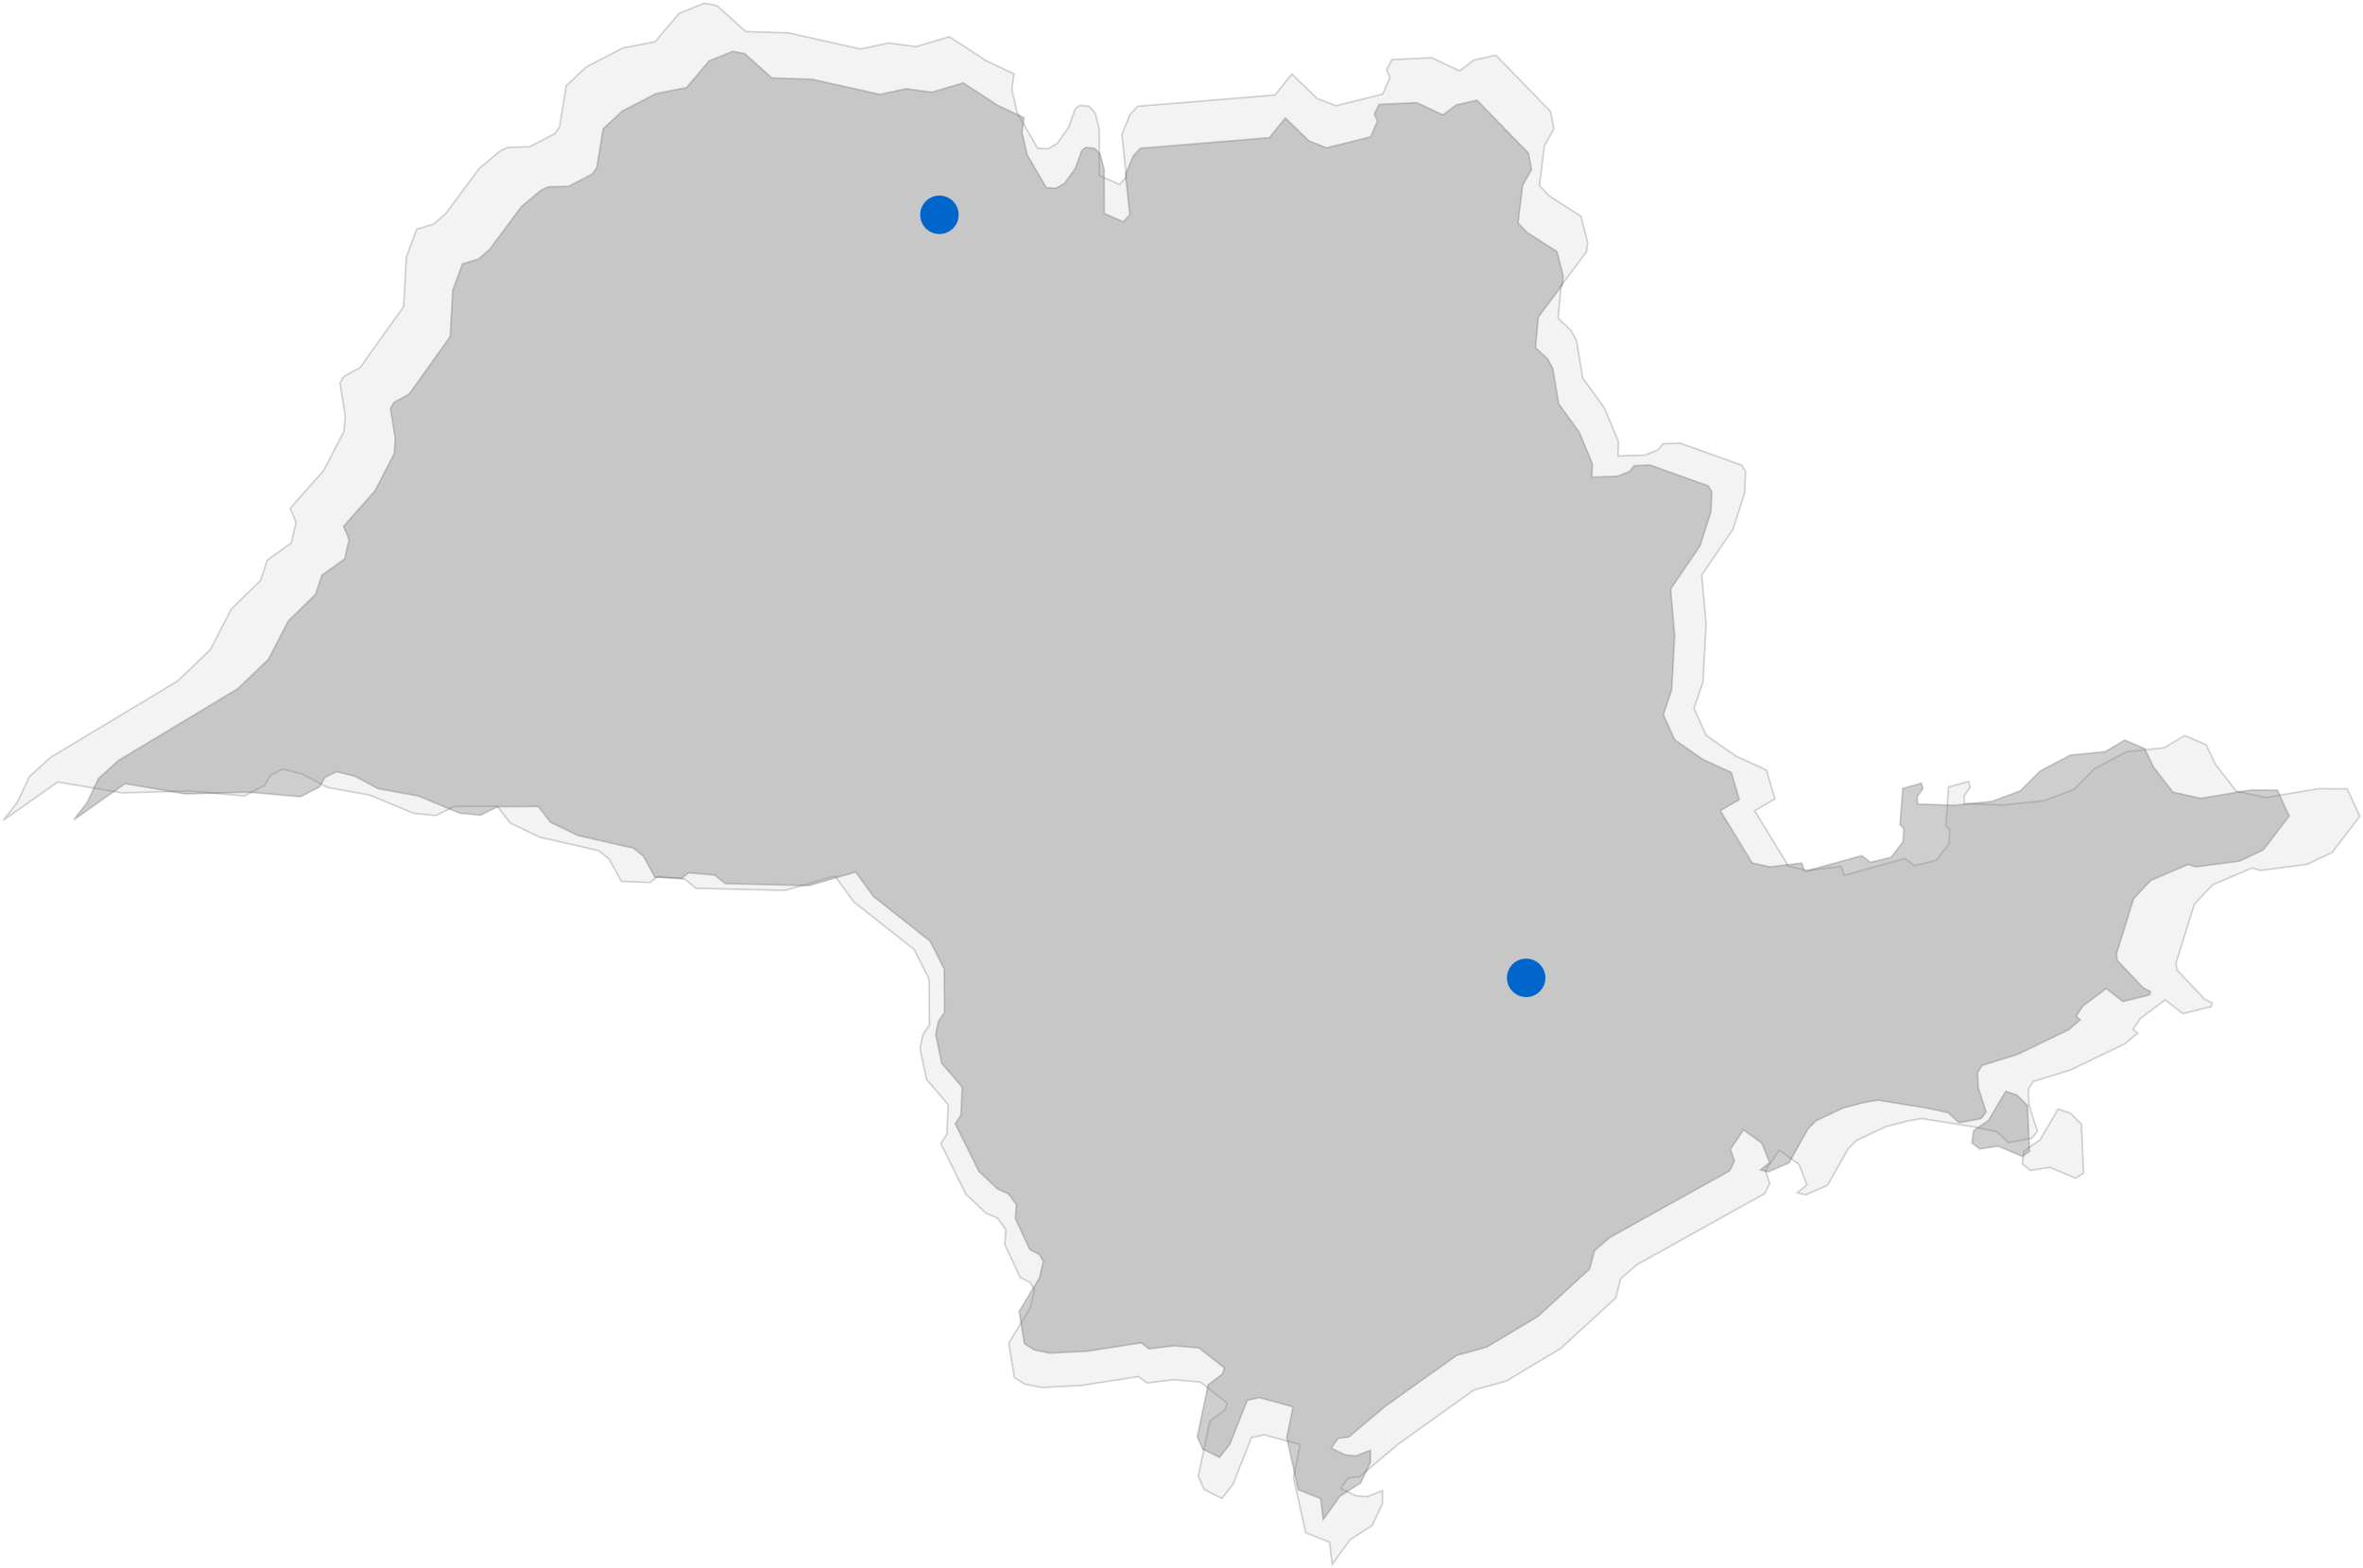 <svg width="737" height="489" viewBox="0 0 737 489" fill="none" xmlns="http://www.w3.org/2000/svg">
<path d="M415.504 488L414.667 481.036L407.234 478.051L403.413 460.773L405.507 450.563L394.305 447.526L390.327 448.416L384.569 462.92L381.115 467.37L375.566 464.595L373.734 460.511L377.346 443.232L382.004 439.776L382.737 437.682L374.31 431.032L365.987 430.352L357.717 431.347L355.1 429.357L337.251 432.132L324.794 432.76L319.507 431.661L316.366 429.619L314.639 418.937L321.339 407.837L322.648 402.339L321.339 400.035L318.198 398.464L313.383 388.15L313.697 383.489L311.08 379.929L307.573 378.411L301.239 372.442L293.44 356.681L295.324 353.801L295.743 344.586L288.939 336.627L286.95 326.993L287.839 322.752L289.881 319.715L289.776 305.368L285.118 296.153L266.326 281.335L260.412 273.219L244.866 277.722L217.072 277.042L213.617 274.214L204.98 273.481L202.782 275.261L193.779 274.895L190.01 267.983L186.713 265.313L168.34 261.124L159.18 256.726L155.098 251.49L141.593 251.542L135.992 254.37L129.083 253.689L115.265 247.982L102.022 245.573L94.275 241.437L88.151 239.919L84.33 241.856L82.55 244.997L76.217 248.244L59.048 246.725L38.059 247.301L18.012 243.898L1 255.888L5.397 250.233L9.218 242.17L15.813 236.201L55.384 212.43L65.591 202.638L72.186 189.915L81.242 181.066L83.335 174.73L90.873 169.337L92.338 162.949L90.506 158.551L100.975 146.718L107.309 134.465L107.675 129.544L106.052 119.438L107.256 117.396L112.281 114.673L125.89 95.615L126.728 80.273L129.973 71.477L135.26 69.906L139.081 66.555L149.497 52.522L155.883 47.181L158.343 45.977L165.2 45.768L173.051 41.684L174.517 39.589L176.611 26.709L182.996 20.792L194.25 14.98L204.3 13.043L211.785 4.194L219.637 1L223.562 1.733L232.618 9.849L245.965 10.268L268.42 15.294L277.161 13.409L285.641 14.561L296.11 11.472L307.52 18.907L316.262 23.044L315.581 27.861L317.309 35.296L323.642 46.239L326.94 46.396L329.766 44.721L333.273 39.799L335.419 33.882L336.78 32.887L339.659 33.149L341.543 35.191L342.852 40.218L342.904 54.774L349.185 57.549L351.332 55.193L349.918 41.893L352.483 35.662L354.838 33.149L397.655 29.641L402.942 23.096L410.793 30.74L416.655 32.992L431.207 29.379L433.51 24.195L432.463 21.787L434.086 18.593L446.543 18.017L455.232 22.101L459.681 18.75L466.538 17.232L483.602 34.772L484.649 40.218L481.665 45.506L480.148 57.915L483.183 61.109L493.076 67.445L495.17 75.561L494.856 78.493L486.9 89.122L485.958 99.28L490.093 103.154L491.715 106.348L493.652 117.92L500.457 127.345L504.801 137.764L504.644 142.215L513.071 141.953L517.154 140.33L518.62 138.445L523.854 138.183L543.221 145.095L544.425 147.032L544.163 153.682L540.499 165.096L530.763 179.338L532.124 194.732L531.13 212.796L528.355 220.964L532.124 229.342L541.441 235.834L550.915 240.18L553.585 249.186L547.251 252.851L557.824 270.183L563.739 271.492L574.26 270.235L575.202 273.01L594.15 267.774L597.082 269.973L603.939 268.298L607.864 263.166L608.126 258.768L606.87 257.511L607.76 245.469L613.989 243.741L614.46 245.573L612.628 248.139L612.68 250.652L624.928 251.071L637.438 249.762L646.808 246.254L653.246 239.761L663.348 234.421L674.916 233.269L681.406 229.447L688.054 232.274L690.985 238.4L697.423 246.725L706.688 248.767L723.176 245.992L732.074 246.045L736 254.632L727.363 265.889L719.512 269.607L705.013 271.492L702.396 270.706L690.095 275.994L684.39 282.016L678.684 300.342L678.946 302.489L687.478 311.547L689.99 312.908L689.676 313.955L680.83 316.155L675.282 311.861L667.535 317.673L665.285 321.076L666.698 322.228L662.72 325.579L645.865 333.695L634.088 337.36L632.623 339.664L632.832 344.691L635.449 352.807L633.774 355.006L626.446 356.367L622.782 353.016L615.768 351.498L599.437 348.88L594.936 349.665L588.026 351.445L578.971 355.739L576.354 358.409L570.02 369.666L563.164 372.651L560.546 372.023L563.582 369.562L561.07 363.174L554.946 358.723L550.601 365.163L551.962 369.09L550.392 372.284L510.507 394.485L505.534 398.779L503.911 404.852L486.795 420.56L469.784 430.77L459.734 433.546L436.179 450.353L423.984 460.616L420.477 461.035L418.173 464.281L422.884 466.532L426.339 466.847L431.207 464.962V468.941L427.962 475.8L421.052 480.251L415.504 488ZM647.436 367.52L639.375 364.116L633.303 365.059L630.738 363.069L631.262 358.985L636.234 355.582L641.94 345.895L645.708 347.204L649.163 350.607L649.844 365.844L647.436 367.52Z" fill="#858488" fill-opacity="0.1" stroke="#26272D" stroke-opacity="0.2" stroke-width="0.5"/>
<path d="M412.69 474L411.903 467.451L404.915 464.644L401.323 448.394L403.291 438.792L392.76 435.936L389.02 436.773L383.607 450.413L380.359 454.599L375.143 451.989L373.421 448.148L376.816 431.898L381.196 428.648L381.885 426.678L373.962 420.425L366.138 419.784L358.363 420.72L355.902 418.849L339.122 421.459L327.41 422.05L322.44 421.016L319.487 419.095L317.863 409.05L324.162 398.61L325.392 393.44L324.162 391.273L321.21 389.796L316.682 380.095L316.978 375.713L314.517 372.364L311.22 370.936L305.266 365.323L297.934 350.501L299.705 347.793L300.099 339.126L293.701 331.641L291.831 322.581L292.668 318.592L294.587 315.736L294.489 302.244L290.109 293.577L272.443 279.642L266.882 272.009L252.267 276.244L226.137 275.604L222.889 272.945L214.769 272.255L212.703 273.93L204.239 273.585L200.695 267.085L197.595 264.574L180.323 260.634L171.711 256.498L167.873 251.574L155.177 251.623L149.911 254.282L143.416 253.642L130.424 248.274L117.974 246.009L110.691 242.119L104.934 240.691L101.341 242.513L99.668 245.468L93.714 248.521L77.573 247.093L57.84 247.634L38.993 244.434L23 255.71L27.134 250.392L30.726 242.809L36.926 237.195L74.129 214.839L83.725 205.631L89.925 193.665L98.438 185.343L100.406 179.385L107.493 174.313L108.871 168.305L107.148 164.169L116.99 153.04L122.945 141.518L123.289 136.889L121.763 127.385L122.895 125.465L127.619 122.904L140.414 104.98L141.201 90.552L144.252 82.28L149.222 80.802L152.815 77.651L162.607 64.454L168.611 59.431L170.924 58.299L177.37 58.102L184.752 54.261L186.13 52.291L188.098 40.178L194.101 34.614L204.681 29.148L214.13 27.326L221.167 19.004L228.548 16L232.239 16.689L240.752 24.322L253.3 24.716L274.411 29.443L282.629 27.67L290.601 28.754L300.443 25.848L311.171 32.841L319.389 36.731L318.749 41.261L320.373 48.254L326.327 58.545L329.428 58.693L332.085 57.117L335.382 52.488L337.4 46.924L338.679 45.988L341.385 46.234L343.157 48.155L344.387 52.882L344.436 66.572L350.342 69.181L352.359 66.966L351.031 54.458L353.442 48.598L355.656 46.234L395.91 42.935L400.88 36.78L408.261 43.969L413.773 46.087L427.453 42.689L429.618 37.814L428.634 35.549L430.16 32.545L441.871 32.004L450.04 35.844L454.223 32.693L460.669 31.265L476.712 47.761L477.696 52.882L474.891 57.856L473.464 69.526L476.318 72.53L485.619 78.488L487.587 86.121L487.292 88.878L479.812 98.874L478.926 108.427L482.814 112.071L484.339 115.075L486.16 125.957L492.557 134.821L496.642 144.62L496.494 148.806L504.417 148.559L508.255 147.033L509.633 145.26L514.554 145.014L532.761 151.514L533.893 153.336L533.647 159.59L530.202 170.324L521.049 183.718L522.329 198.195L521.394 215.184L518.786 222.866L522.329 230.744L531.088 236.85L539.995 240.937L542.505 249.407L536.55 252.854L546.491 269.153L552.051 270.384L561.943 269.202L562.828 271.812L580.642 266.888L583.398 268.956L589.844 267.38L593.535 262.555L593.781 258.418L592.6 257.237L593.437 245.911L599.293 244.286L599.735 246.009L598.013 248.422L598.062 250.786L609.577 251.18L621.339 249.949L630.147 246.65L636.2 240.544L645.697 235.521L656.573 234.437L662.674 230.843L668.924 233.502L671.68 239.263L677.733 247.093L686.443 249.013L701.944 246.403L710.309 246.453L714 254.528L705.88 265.115L698.499 268.611L684.868 270.384L682.408 269.646L670.843 274.619L665.479 280.282L660.115 297.516L660.362 299.535L668.383 308.054L670.745 309.335L670.45 310.319L662.133 312.388L656.917 308.35L649.634 313.816L647.518 317.016L648.847 318.1L645.107 321.251L629.261 328.884L618.189 332.331L616.811 334.497L617.008 339.224L619.469 346.857L617.894 348.925L611.005 350.206L607.56 347.054L600.966 345.626L585.612 343.164L581.38 343.903L574.885 345.577L566.371 349.615L563.911 352.126L557.957 362.713L551.51 365.52L549.05 364.929L551.904 362.614L549.542 356.607L543.784 352.421L539.7 358.478L540.979 362.171L539.503 365.175L502.005 386.054L497.33 390.092L495.805 395.804L479.714 410.576L463.72 420.178L454.272 422.788L432.128 438.595L420.662 448.246L417.365 448.64L415.2 451.693L419.629 453.811L422.876 454.106L427.453 452.333V456.076L424.402 462.527L417.906 466.712L412.69 474ZM630.738 360.694L623.159 357.493L617.451 358.38L615.04 356.508L615.532 352.668L620.207 349.467L625.57 340.357L629.114 341.588L632.361 344.789L633.001 359.118L630.738 360.694Z" fill="#858488" fill-opacity="0.4" stroke="#26272D" stroke-opacity="0.2" stroke-width="0.5"/>
<circle cx="476" cy="305" r="6" fill="#0066CC"/>
<circle cx="293" cy="67" r="6" fill="#0066CC"/>
</svg>
